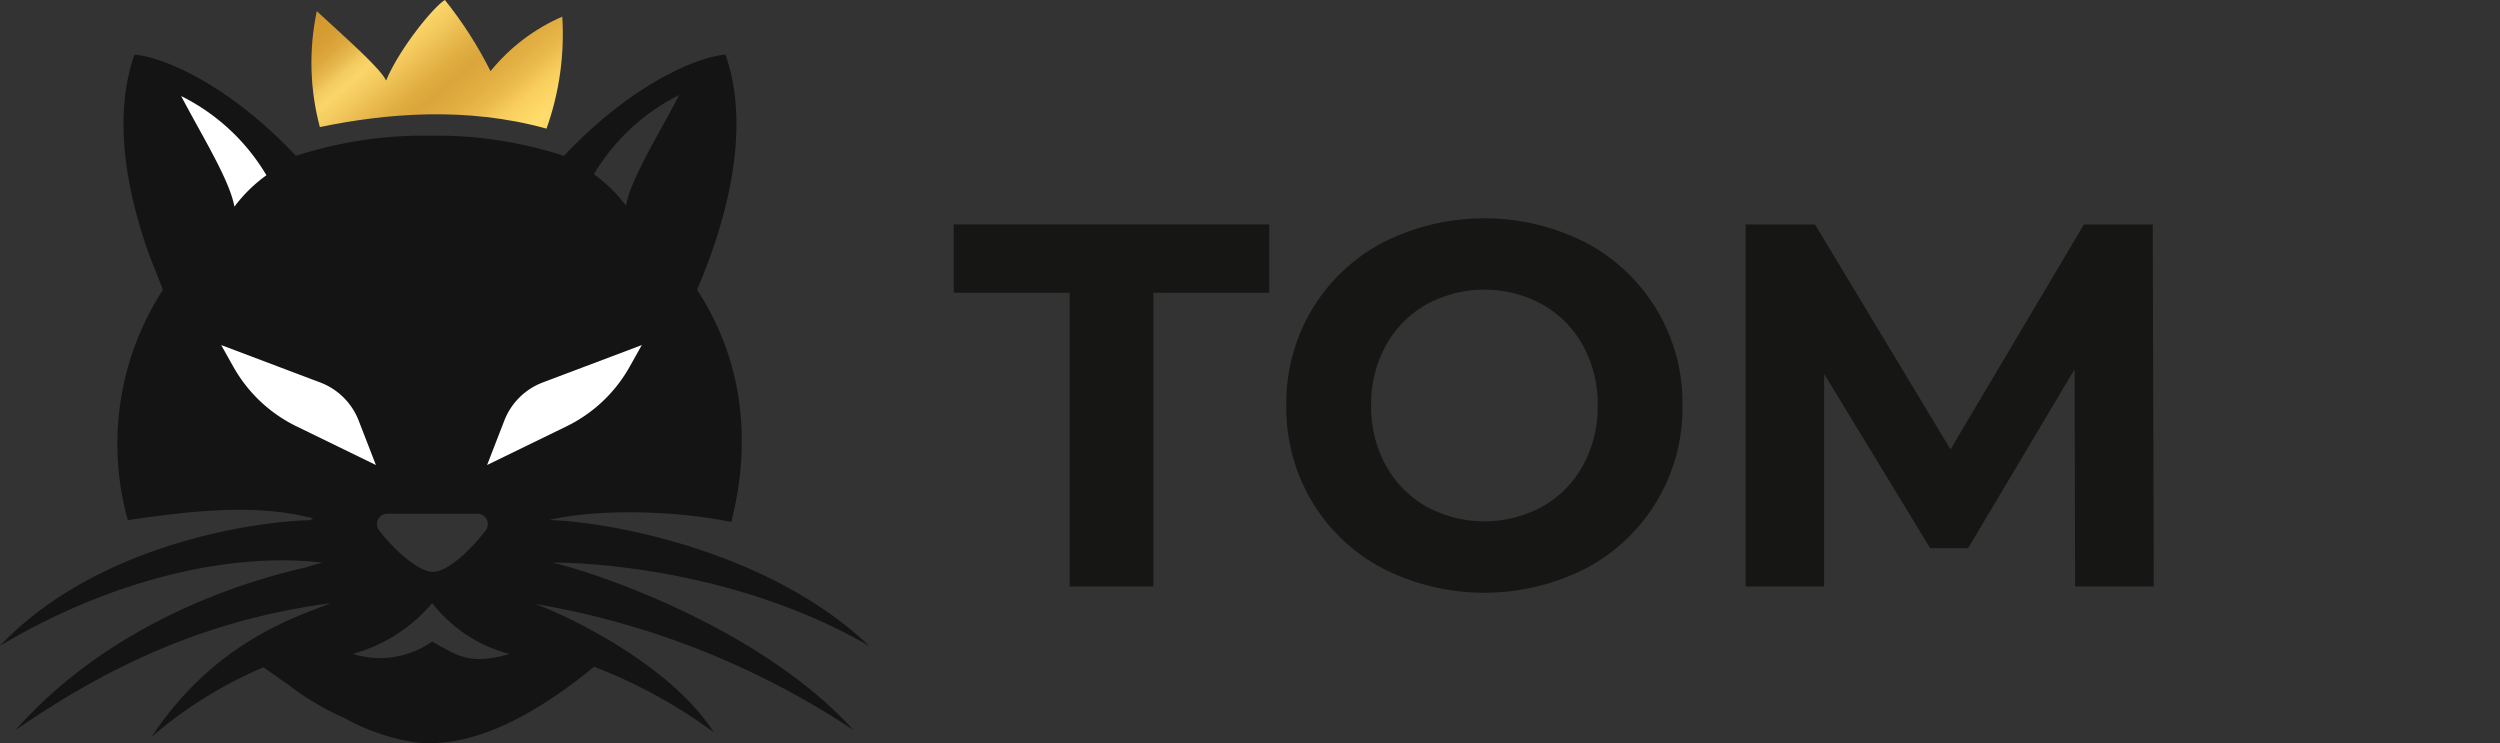 <svg height="60" viewBox="0 0 201.834 60" width="201.834" xmlns="http://www.w3.org/2000/svg" xmlns:xlink="http://www.w3.org/1999/xlink"><rect x="0" y="0" width="201.834" height="60" fill="#333333" stroke="none"/><clipPath id="a"><path d="m135.266 0c-.821.453-3.615 3.816-4.749 6.5-.442-.963-3.078-3.279-5.593-5.6a20.18 20.18 0 0 0 .247 9.359c5.276-1.092 11.769-1.684 18.3.126a22.716 22.716 0 0 0 1.271-9.041 15.3 15.3 0 0 0 -5.791 4.4 32.436 32.436 0 0 0 -3.685-5.744z" transform="translate(-124.487)"/></clipPath><clipPath id="b"><path d="m0 0h70.152v60h-70.152z"/></clipPath><clipPath id="c"><path d="m0 0h124.834v35.631h-124.834z"/></clipPath><linearGradient id="d" gradientUnits="objectBoundingBox" x1="-.082" x2=".649" y1="1.425" y2="-.094"><stop offset="0" stop-color="#e4b644"/><stop offset=".01" stop-color="#e4b644"/><stop offset=".039" stop-color="#d39d31"/><stop offset=".073" stop-color="#c58820"/><stop offset=".095" stop-color="#c0801a"/><stop offset=".272" stop-color="#f4c04b"/><stop offset=".334" stop-color="#fed057"/><stop offset=".334" stop-color="#ffd158"/><stop offset=".387" stop-color="#ffdd6c"/><stop offset=".446" stop-color="#f9cf5f"/><stop offset=".49" stop-color="#ebbb4d"/><stop offset=".527" stop-color="#e3b044"/><stop offset=".589" stop-color="#daa53a"/><stop offset=".631" stop-color="#e1ae42"/><stop offset=".711" stop-color="#f4cb5f"/><stop offset=".743" stop-color="#fad569"/><stop offset=".77" stop-color="#f3cc60"/><stop offset=".793" stop-color="#e8ba4f"/><stop offset=".826" stop-color="#dca83d"/><stop offset=".861" stop-color="#d69d33"/><stop offset=".9" stop-color="#d49a30"/><stop offset=".963" stop-color="#ba8833"/><stop offset=".994" stop-color="#ab7e35"/><stop offset="1" stop-color="#ab7e35"/></linearGradient><g clip-path="url(#a)" transform="translate(25.139)"><path d="m0 0h14.778v22.929h-14.778z" fill="url(#d)" transform="matrix(.219 -.976 .976 .219 -2.739 9.886)"/></g><g clip-path="url(#b)"><path d="m44.6 62.841c3.426 0 15.159.72 25.554 6.724-7.974-7.643-20.954-10.028-25.822-10.152l.038-.009c3.977-.936 10.247-.749 14.673.164 1.961-7.762.292-14.094-2.771-18.751 2.094-4.864 4.526-12.632 2.3-18.982-2.364.2-7.633 2.432-13.037 8.173a33.5 33.5 0 0 0 -9.21-1.617c-.52-.015-2.431-.016-2.824-.009a33.422 33.422 0 0 0 -9.608 1.626c-5.4-5.742-10.673-7.971-13.037-8.173-1.841 5.244-.5 11.452 1.2 16.2l1.1 2.786a22.857 22.857 0 0 0 -2.834 18.6c4.87-.722 10.4-1.386 14.955-.136a1.612 1.612 0 0 1 -.282.14c-4.795.121-17.332 2.069-24.995 10.14 8.375-5.006 18.03-7.643 26.044-6.715-.41.093-.855.224-1.32.379-5.129 1.149-15.785 4.46-23.476 13.138 6.628-4.539 14.553-8.809 25.43-10.239-2.81 1.135-9.34 3.087-14.444 10.792a34.417 34.417 0 0 1 9.033-5.62c.231.16 1.769 1.243 1.993 1.393a22.08 22.08 0 0 0 4.593 2.724 16.982 16.982 0 0 0 5.761 1.953 10.768 10.768 0 0 0 2.331-.015c1.706-.2 5.726-.924 12.02-6.1a41.139 41.139 0 0 1 9.661 5.292c-3.808-5.969-13.356-10.07-14.511-10.379a66.429 66.429 0 0 1 25.785 10.198c-7.1-7.833-19.612-12.373-24.3-13.525m10.236-37.741c-1.711 3.264-3.922 6.8-4.3 8.932a11.829 11.829 0 0 0 -2.587-2.539 16.6 16.6 0 0 1 6.887-6.393m-16.299 33.8a.843.843 0 0 1 .669 1.357c-1.155 1.512-3.049 3.336-4.253 3.336s-3.16-1.818-4.338-3.33a.843.843 0 0 1 .665-1.362zm-3.643 10.311a7.281 7.281 0 0 1 -6.408 1.005 12.833 12.833 0 0 0 6.408-4.1 11.585 11.585 0 0 0 6.258 4.111c-3.094.834-3.953.322-6.258-1.012" fill="#141414" transform="translate(0 -17.426)"/><g fill="#fff"><path d="m79.319 44.793a11.833 11.833 0 0 0 -2.587 2.539c-.376-2.134-2.587-5.669-4.3-8.932a16.6 16.6 0 0 1 6.885 6.393" transform="translate(-57.807 -30.646)"/><path d="m194.733 147.641 1.392-3.588a5.365 5.365 0 0 1 3.107-3.079l7.991-3.017-.976 1.743a11.735 11.735 0 0 1 -5.1 4.818z" transform="translate(-155.409 -110.098)"/><path d="m89.407 139.7-.976-1.743 7.991 3.017a5.365 5.365 0 0 1 3.107 3.079l1.392 3.588-6.412-3.123a11.735 11.735 0 0 1 -5.1-4.818" transform="translate(-70.573 -110.098)"/></g></g><g fill="#161615" transform="translate(77 15)"><path d="m0 11.826v5.512h9.353v23.717h6.764v-23.717h9.353v-5.512z" transform="translate(0 -8.706)"/><g clip-path="url(#c)"><path d="m109.55 38.2a14.561 14.561 0 0 1 -5.72-5.407 14.762 14.762 0 0 1 -2.067-7.746 14.761 14.761 0 0 1 2.067-7.747 14.563 14.563 0 0 1 5.72-5.407 18.09 18.09 0 0 1 16.389 0 14.626 14.626 0 0 1 7.808 13.153 14.626 14.626 0 0 1 -7.808 13.154 18.09 18.09 0 0 1 -16.389 0m12.882-4.99a8.537 8.537 0 0 0 3.278-3.32 9.754 9.754 0 0 0 1.19-4.844 9.755 9.755 0 0 0 -1.19-4.844 8.538 8.538 0 0 0 -3.278-3.32 9.783 9.783 0 0 0 -9.353 0 8.538 8.538 0 0 0 -3.279 3.318 9.76 9.76 0 0 0 -1.19 4.844 9.759 9.759 0 0 0 1.19 4.844 8.536 8.536 0 0 0 3.278 3.32 9.783 9.783 0 0 0 9.353 0" transform="translate(-74.914 -7.308)"/><path d="m268.9 41.055-.042-17.537-8.6 14.447h-3.058l-8.56-14.072v17.162h-6.34v-29.229h5.6l10.94 18.164 10.773-18.164h5.554l.084 29.229z" transform="translate(-178.369 -8.706)"/></g></g></svg>